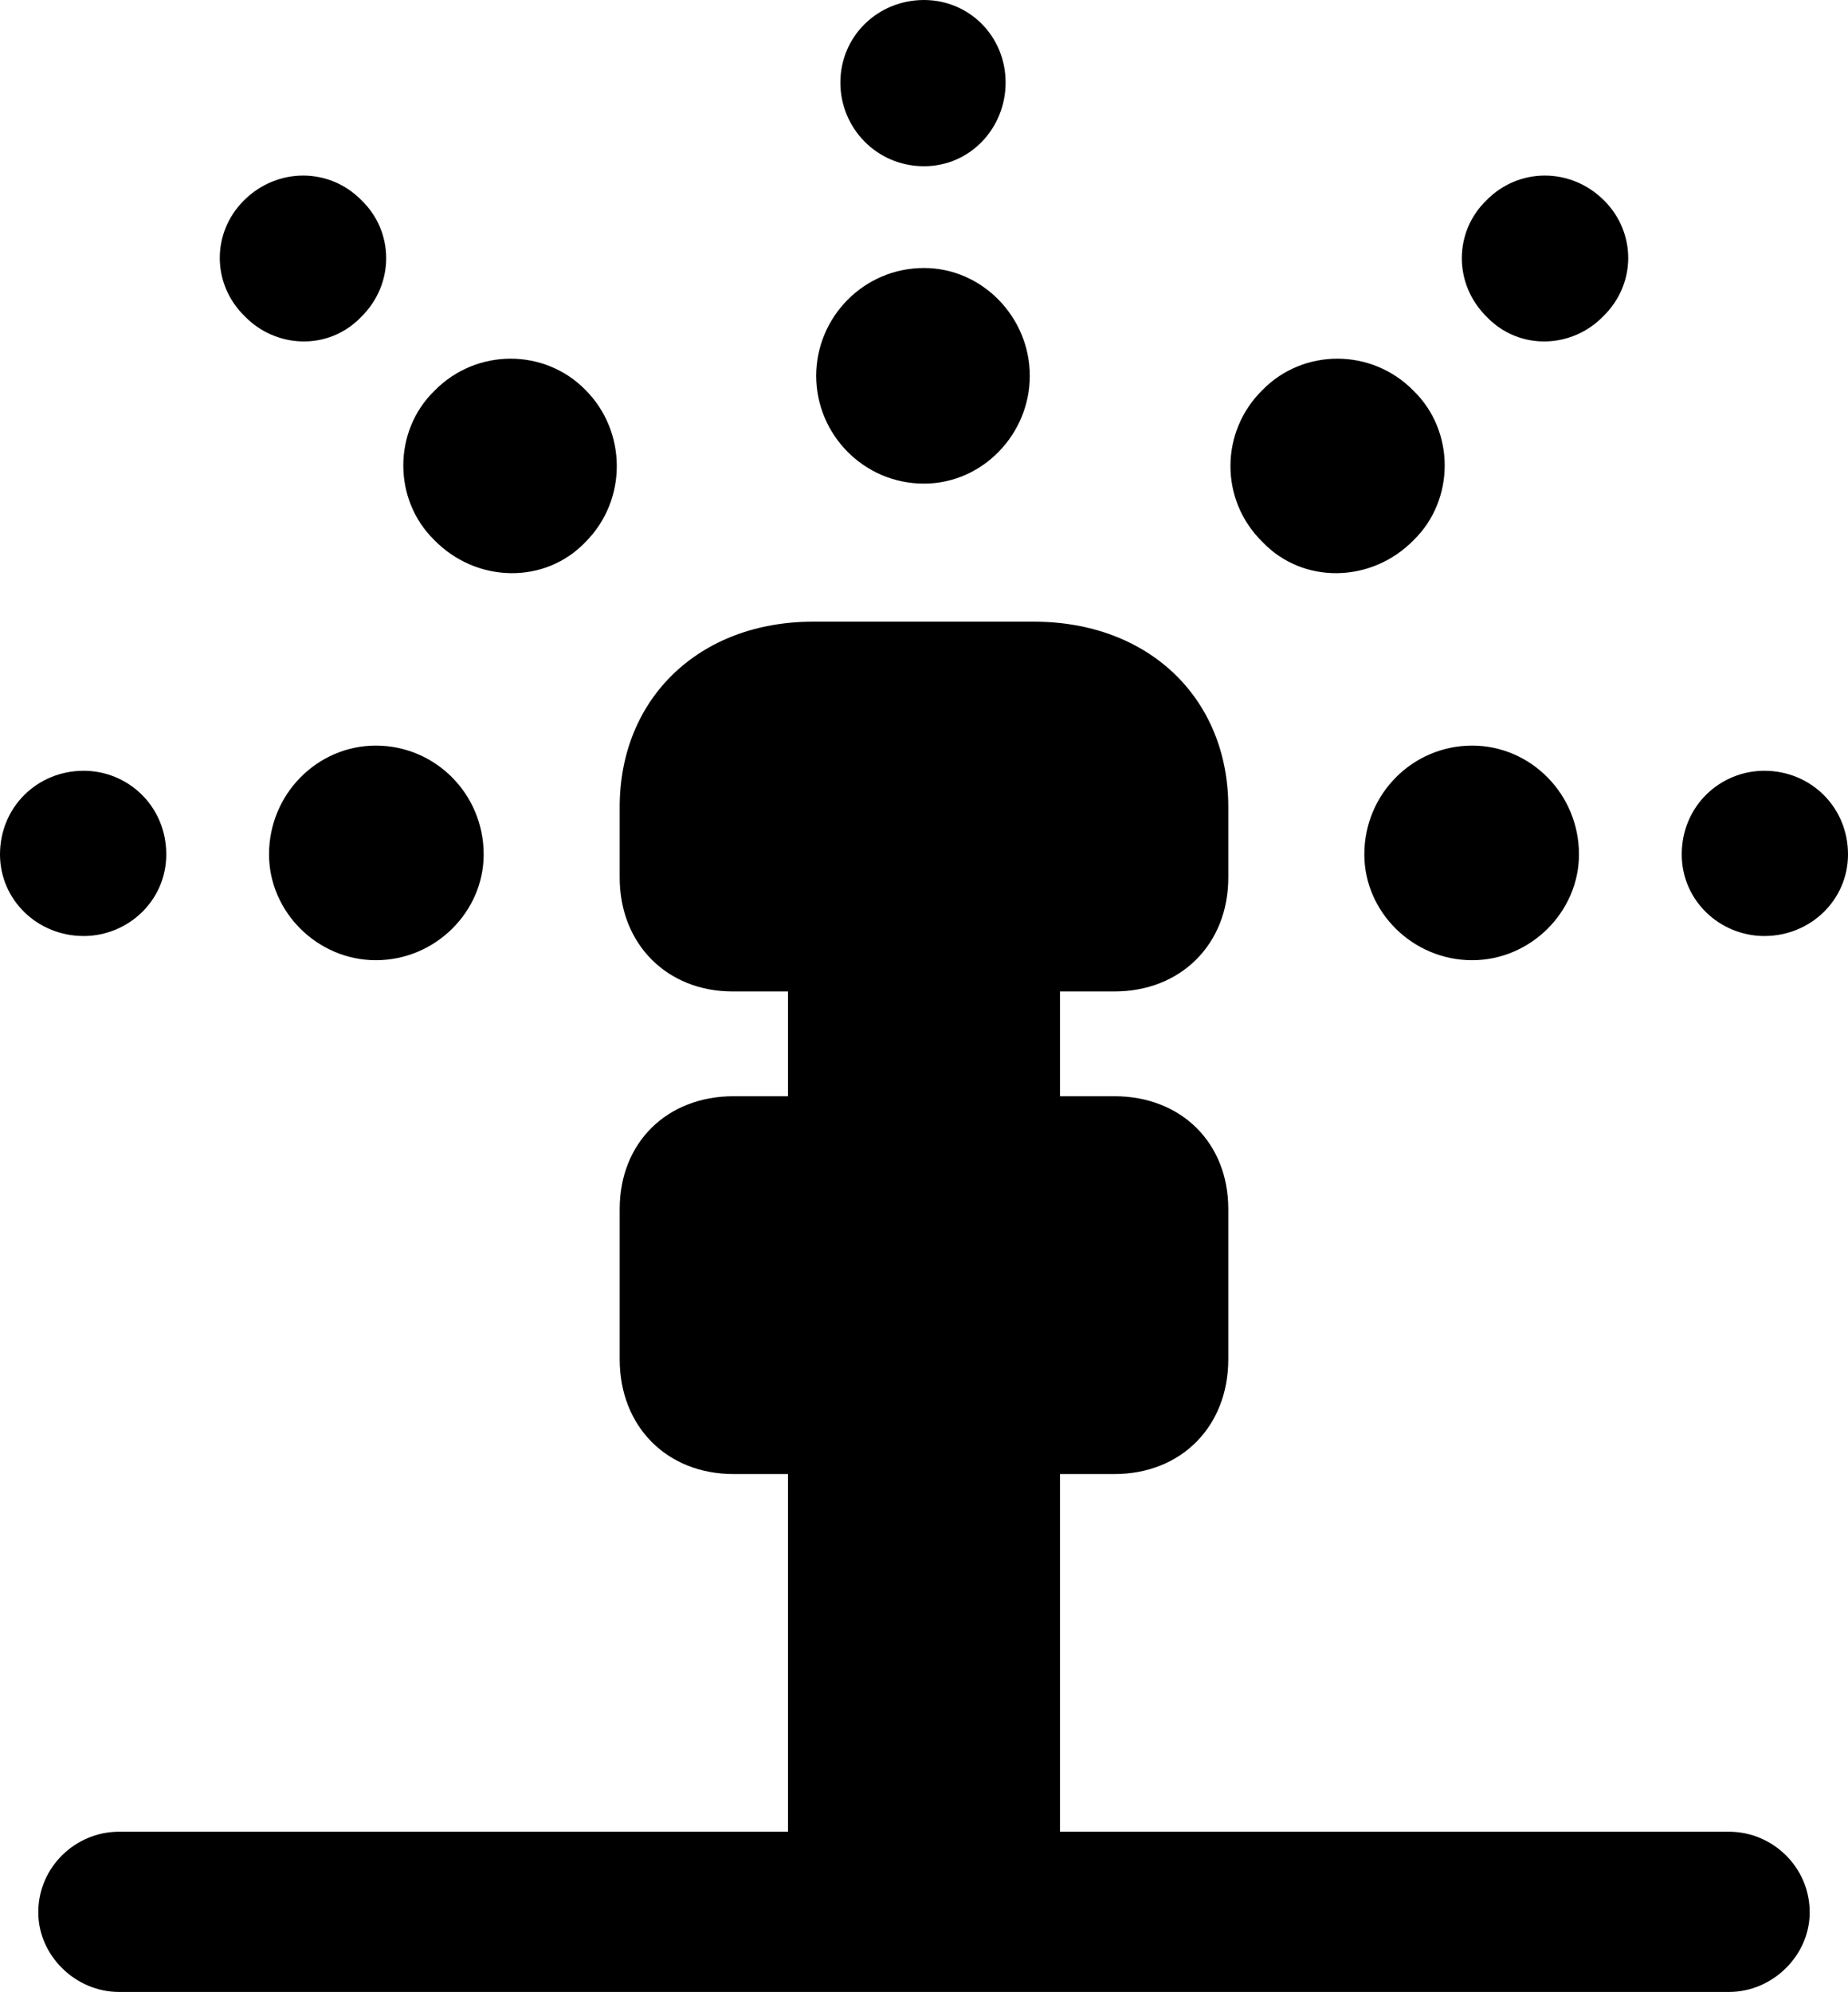<?xml version="1.0" encoding="UTF-8" standalone="no"?>
<svg xmlns="http://www.w3.org/2000/svg"
     width="895.508" height="965.332"
     viewBox="0 0 895.508 965.332"
     fill="currentColor">
  <path d="M447.75 80.562C470.21 80.562 487.3 62.012 487.3 40.042C487.3 17.582 469.73 0.002 447.75 0.002C425.29 0.002 407.23 17.582 407.23 40.042C407.23 62.012 424.8 80.562 447.75 80.562ZM720.7 153.812C736.33 169.922 761.72 168.942 776.86 153.322C792.97 137.692 792.97 112.792 777.34 97.172C761.23 81.052 735.84 81.052 720.21 97.172C704.59 112.302 704.1 137.692 720.7 153.812ZM174.8 153.812C191.41 137.692 190.92 112.302 175.29 97.172C159.67 81.052 134.28 81.052 118.16 97.172C102.54 112.792 102.54 137.692 118.65 153.322C133.79 168.942 159.18 169.922 174.8 153.812ZM447.75 234.372C476.07 234.372 499.02 210.452 499.02 182.132C499.02 153.812 476.07 129.882 447.75 129.882C418.46 129.882 395.51 153.812 395.51 182.132C395.51 210.452 418.46 234.372 447.75 234.372ZM611.82 262.692C631.35 283.202 664.55 282.712 685.06 261.722C705.08 242.192 705.08 208.982 685.06 189.452C664.55 168.462 631.35 168.942 611.82 188.962C591.31 208.982 590.82 242.192 611.82 262.692ZM283.69 262.692C304.2 242.192 303.71 208.982 283.69 188.962C264.16 168.942 230.96 168.462 210.45 189.452C190.43 208.982 190.43 242.192 210.45 261.722C230.96 282.712 264.16 283.202 283.69 262.692ZM57.62 965.332H837.89C858.89 965.332 876.95 947.752 876.95 926.762C876.95 904.782 858.89 887.692 837.89 887.692H513.67V714.352H540.04C572.27 714.352 595.21 691.402 595.21 658.692V585.942C595.21 553.712 572.27 531.252 540.04 531.252H513.67V480.472H540.04C572.27 480.472 595.21 457.522 595.21 425.292V391.112C595.21 338.382 556.64 301.272 500.98 301.272H394.04C338.87 301.272 300.29 338.382 300.29 391.112V425.292C300.29 457.522 323.24 480.472 354.98 480.472H381.84V531.252H355.47C323.24 531.252 300.29 553.712 300.29 585.942V658.692C300.29 691.402 323.24 714.352 355.47 714.352H381.84V887.692H57.62C36.62 887.692 18.55 904.782 18.55 926.762C18.55 947.752 36.62 965.332 57.62 965.332ZM234.38 414.062C234.38 384.762 210.94 361.332 182.13 361.332C153.81 361.332 130.37 384.762 130.37 414.062C130.37 441.892 153.81 465.332 182.13 465.332C210.94 465.332 234.38 441.892 234.38 414.062ZM661.13 414.062C661.13 441.892 684.57 465.332 713.38 465.332C741.7 465.332 765.14 441.892 765.14 414.062C765.14 384.762 741.7 361.332 713.38 361.332C684.57 361.332 661.13 384.762 661.13 414.062ZM80.57 414.062C80.57 390.622 62.01 373.532 40.53 373.532C18.07 373.532 0 391.112 0 414.062C0 436.032 18.07 453.612 40.53 453.612C62.01 453.612 80.57 436.522 80.57 414.062ZM814.94 414.062C814.94 436.522 833.5 453.612 854.98 453.612C877.44 453.612 895.51 436.032 895.51 414.062C895.51 391.112 877.44 373.532 854.98 373.532C833.5 373.532 814.94 390.622 814.94 414.062Z"/>
</svg>